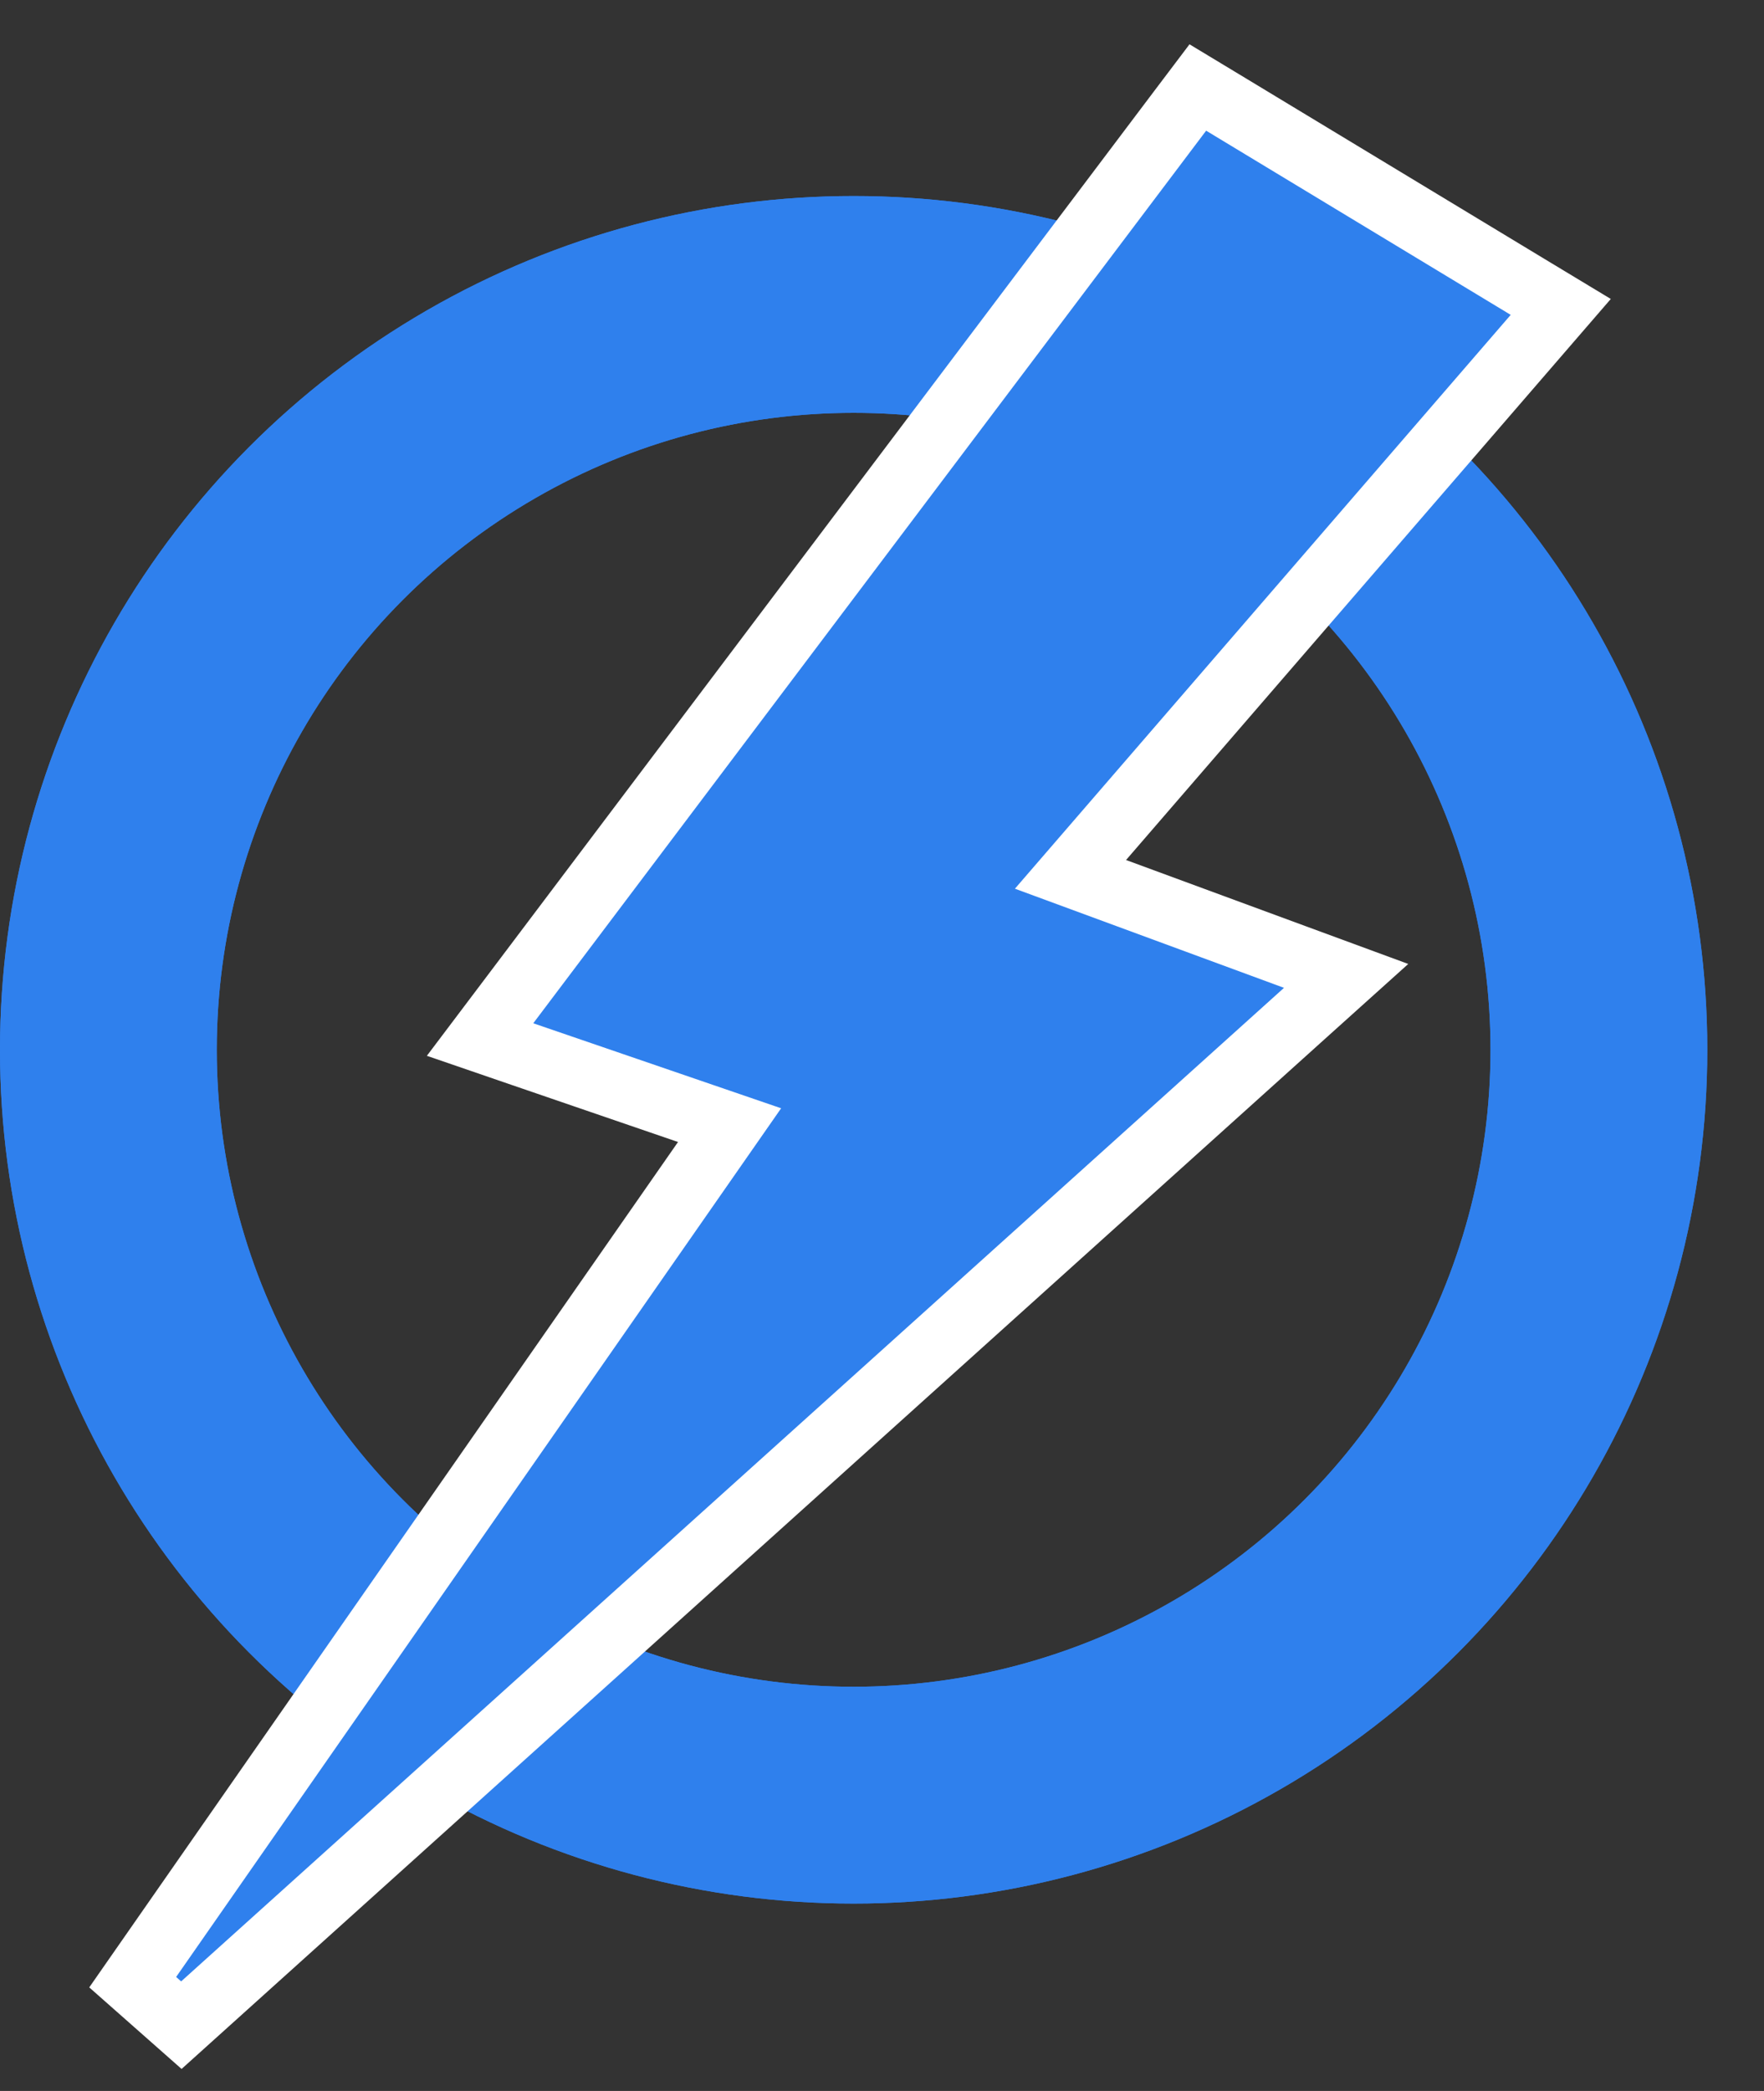 <svg width="27" height="32" viewBox="0 0 27 32" fill="none" xmlns="http://www.w3.org/2000/svg">
<rect x="0" y="0" width="27" height="32" fill="#333333" stroke="none"/>
<circle cx="13.066" cy="16.066" r="11.407" stroke="#2F80ED" stroke-width="3.318"/>
<circle cx="13.066" cy="16.066" r="11.407" stroke="#2F80ED" stroke-width="3.318"/>
<path d="M23.501 5.146L23.889 4.697L23.382 4.391L18.72 1.572L18.334 1.339L18.062 1.699L7.763 15.359L7.348 15.909L8 16.133L11.167 17.219L2.031 30.335L2.776 30.993L19.988 15.489L20.604 14.935L19.827 14.649L16.385 13.381L23.501 5.146Z" fill="#2F80ED" stroke="white"/>
</svg>

